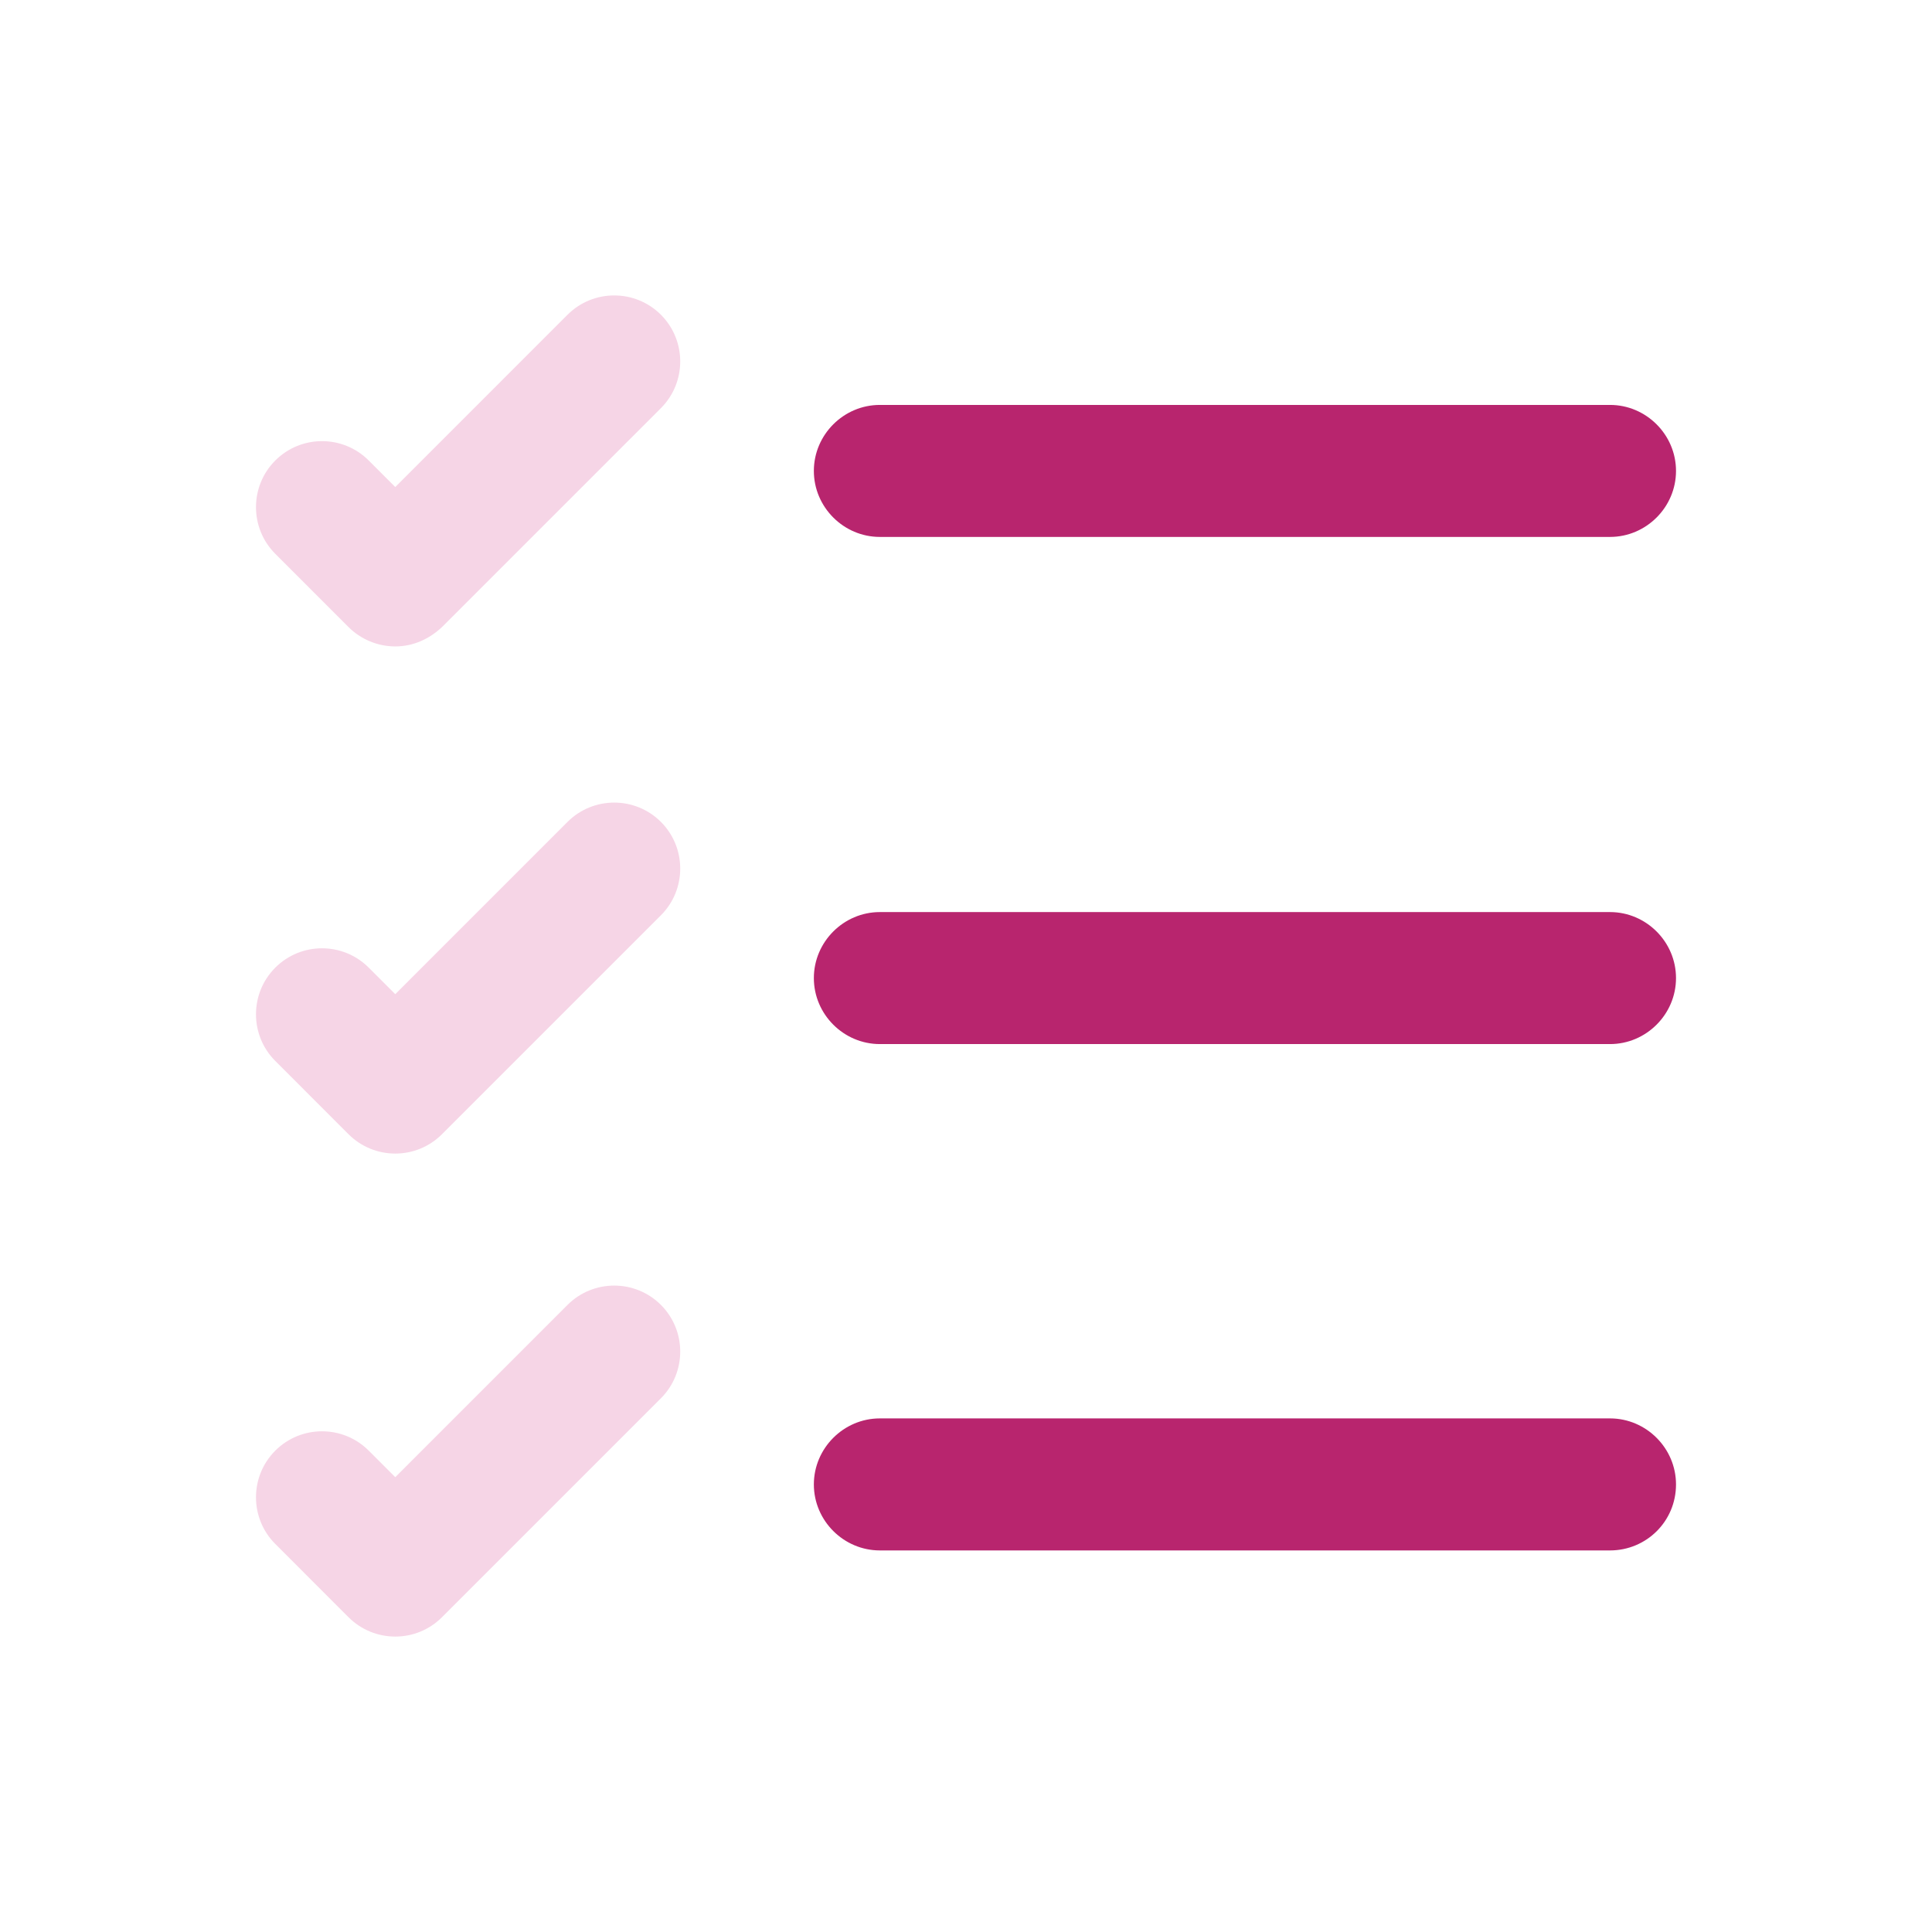 <svg width="80" height="80" viewBox="0 0 80 80" fill="none" xmlns="http://www.w3.org/2000/svg">
<path d="M66.667 64.2H36.433C34.933 64.2 33.7 62.967 33.7 61.467C33.7 59.967 34.933 58.733 36.433 58.733H66.667C68.167 58.733 69.4 59.967 69.4 61.467C69.4 63 68.167 64.2 66.667 64.2Z" fill="#B8256E"/>
<path d="M66.667 43.233H36.433C34.933 43.233 33.7 42 33.7 40.5C33.7 39 34.933 37.767 36.433 37.767H66.667C68.167 37.767 69.4 39 69.4 40.5C69.4 42 68.167 43.233 66.667 43.233Z" fill="#B8256E"/>
<path d="M66.667 22.233H36.433C34.933 22.233 33.7 21 33.7 19.5C33.7 18 34.933 16.767 36.433 16.767H66.667C68.167 16.767 69.4 18 69.4 19.5C69.4 21 68.167 22.233 66.667 22.233Z" fill="#B8256E"/>
<path d="M16.367 26.767C15.633 26.767 14.933 26.467 14.433 25.967L11.4 22.933C10.333 21.867 10.333 20.133 11.4 19.067C12.467 18 14.2 18 15.267 19.067L16.367 20.167L23.5 13.033C24.567 11.967 26.3 11.967 27.367 13.033C28.433 14.1 28.433 15.833 27.367 16.9L18.3 25.967C17.767 26.467 17.1 26.767 16.367 26.767Z" fill="#F6D5E6"/>
<path d="M16.367 47.767C15.667 47.767 14.967 47.5 14.433 46.967L11.4 43.933C10.333 42.867 10.333 41.133 11.4 40.067C12.467 39 14.2 39 15.267 40.067L16.367 41.167L23.5 34.033C24.567 32.967 26.3 32.967 27.367 34.033C28.433 35.1 28.433 36.833 27.367 37.9L18.3 46.967C17.767 47.5 17.067 47.767 16.367 47.767Z" fill="#F6D5E6"/>
<path d="M16.367 67.767C15.667 67.767 14.967 67.5 14.433 66.967L11.4 63.933C10.333 62.867 10.333 61.133 11.4 60.067C12.467 59 14.2 59 15.267 60.067L16.367 61.167L23.5 54.033C24.567 52.967 26.3 52.967 27.367 54.033C28.433 55.1 28.433 56.833 27.367 57.9L18.3 66.967C17.767 67.5 17.067 67.767 16.367 67.767Z" fill="#F6D5E6"/>
</svg>
